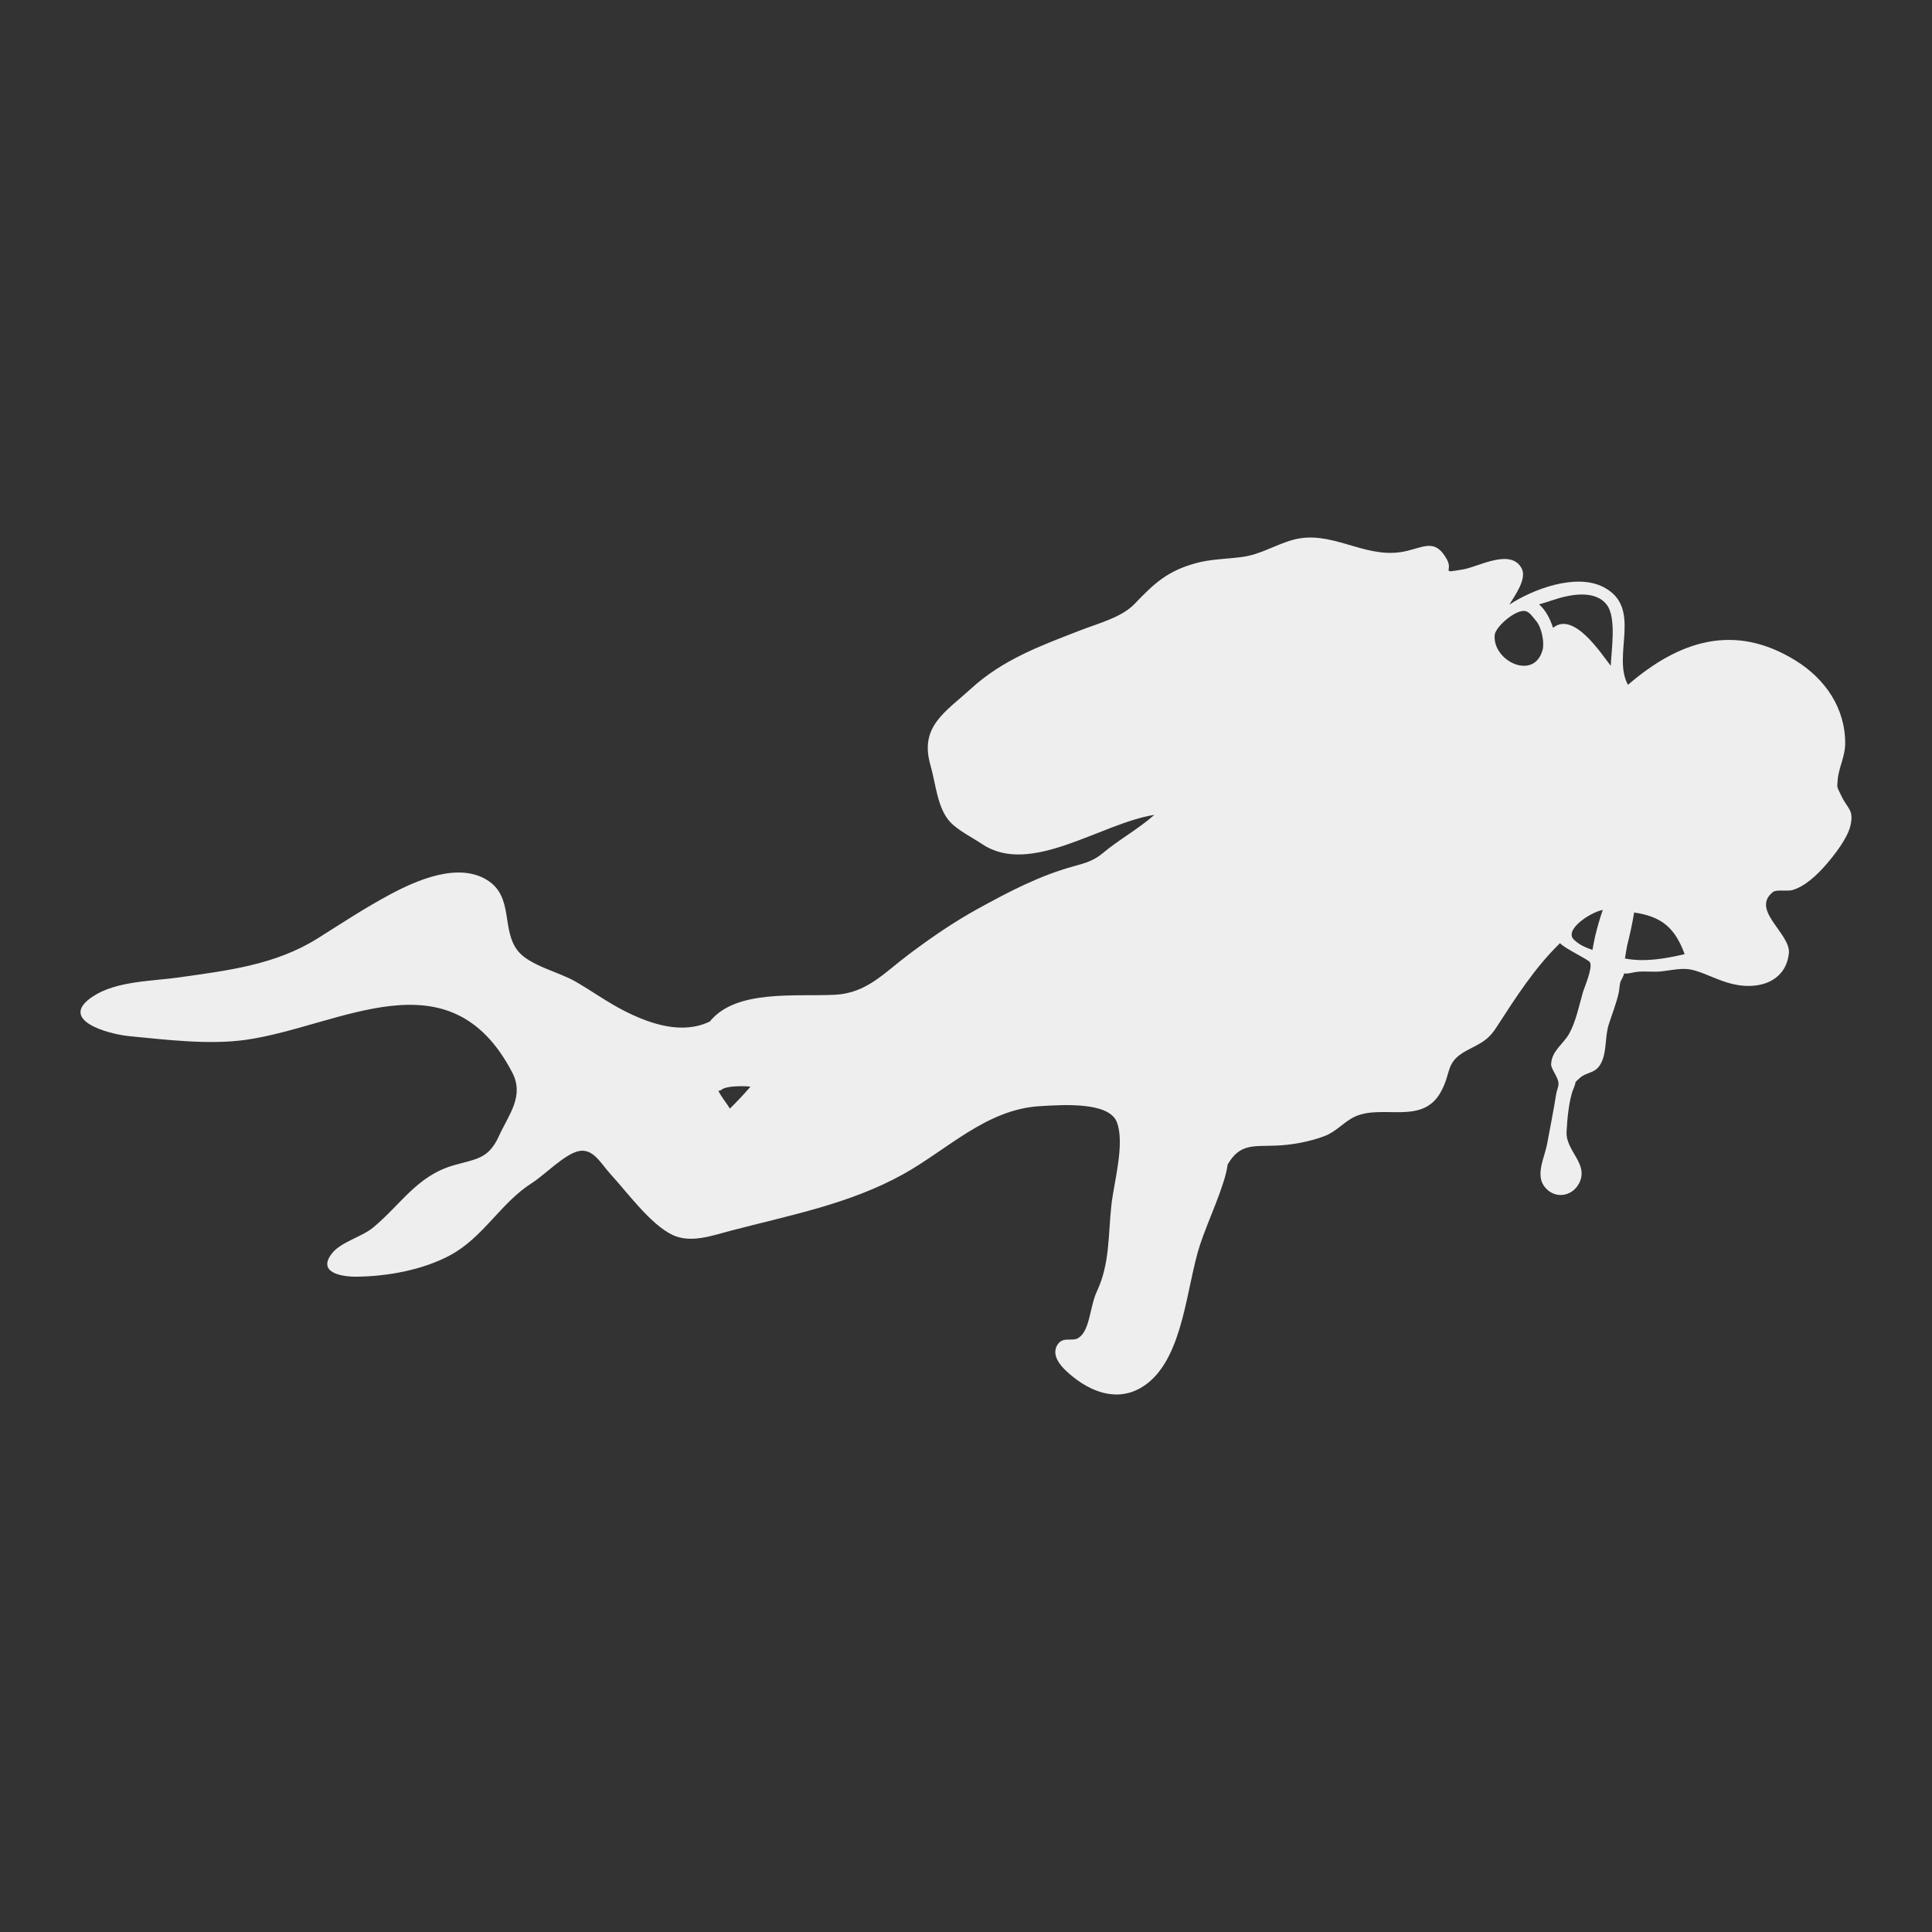 <?xml version="1.0" standalone="no"?>
<svg version="1.1" id="downloadSvg" xmlns="http://www.w3.org/2000/svg" xmlns:xlink="http://www.w3.org/1999/xlink" x="0px" y="0px" viewBox="0 0 1200 1200" enable-background="new 0 0 1200 1200" xml:space="preserve" height="1024" width="1024">
<rect x="0" y="0" width="1200" height="1200" fill="#333333" stroke="none"/>
<path fill="#1B435E" d="M822.853,705.583c7.429-2.863,12.268-9.214,19.073-12.188c17.115-7.481,41.26,5.397,52.742-14.725&#10;&#9;c7.24-12.69,2.548-18.661,16.294-26.151c8.164-4.45,12.849-5.73,18.424-14.315c12.005-18.483,23.62-36.848,39.574-52.415&#10;&#9;c2.976,3.479,17.731,10.145,18.613,11.941c1.791,3.646-3.445,15.222-4.534,19.05c-2.27,7.994-4.308,17.914-8.368,25.2&#10;&#9;c-3.718,6.672-11.001,10.739-11.243,19.156c-0.076,2.63,4.312,7.92,4.577,11.478c0.178,2.381-1.035,4.431-1.395,6.7&#10;&#9;c-1.67,10.497-3.808,21.186-5.759,31.642c-1.392,7.461-7.116,18.276-1.84,25.692c5.929,8.332,17.393,7.034,21.864-1.821&#10;&#9;c6.085-12.051-8.393-19.786-7.853-31.807c0.319-7.086,1.456-20.139,4.308-26.841c2.371-5.572-0.271-2.702,3.533-6.294&#10;&#9;c5.001-4.723,10.441-2.459,14.042-10.478c3.048-6.787,2-15.596,4.245-22.846c2.134-6.885,4.808-13.155,6.339-20.281&#10;&#9;c0.466-2.168,0.344-5.461,1.403-7.343c1.18-2.098,1.707-3.47,1.876-4.339c0.937,0.191,2.64,0.136,5.715-0.584&#10;&#9;c5.312-1.243,12.091-0.019,17.622-0.703c11.436-1.414,14.813-2.823,24.321,0.716c8.823,3.284,16.225,7.3,26.056,8.196&#10;&#9;c13.44,1.224,26.779-4.27,28.606-20.016c1.418-12.241-24.103-26.93-9.834-38.193c2.058-1.625,8.977-0.319,11.948-1.154&#10;&#9;c7.92-2.226,15.58-9.608,20.77-15.564c5.282-6.063,13.415-16.382,15.313-24.276c2.461-10.241-1.926-10.674-5.707-18.944&#10;&#9;c-2.638-5.768-2.6-3.99-2.157-9.703c0.574-7.416,4.581-14.396,4.65-22.314c0.191-22.203-12.428-40.42-30.776-51.776&#10;&#9;c-38.08-23.568-72.345-12.342-104.134,15.075c-10.144-18.439,9.445-48.143-15.339-60.775c-16.981-8.655-43.631,1.289-58.352,10.978&#10;&#9;c3.472-5.731,11.098-16.087,7.654-22.541c-6.767-12.684-26.942-0.935-36.184,0.609c-14.9,2.488-6.127,1.321-10.226-6.129&#10;&#9;c-7.884-14.329-15.397-6.553-28.774-4.562c-23.471,3.494-43.331-13.998-66.653-7.685c-11.327,3.068-20.022,9.124-31.895,10.707&#10;&#9;c-9.705,1.294-19.174,1.224-28.696,3.851c-17.976,4.959-25.985,12.792-38.015,25.295c-8.044,8.361-21.713,11.772-33.789,16.452&#10;&#9;c-24.66,9.56-47.836,18.029-67.552,35.981c-16.292,14.833-32.395,23.716-25.401,47.796c3.304,11.378,4.192,26.633,12.287,35.298&#10;&#9;c4.743,5.077,14.099,9.833,20.01,13.765c29.961,19.923,73.561-13.064,106.747-18.272c-9.899,8.81-21.994,15.337-32.08,23.816&#10;&#9;c-5.627,4.73-11.016,6.194-18.291,8.197c-20.999,5.781-39.773,15.622-58.77,26.049c-15.322,8.409-29.728,18.318-43.684,28.83&#10;&#9;c-15.088,11.367-25.974,23.872-45.557,24.849c-24.87,1.241-61.463-3.461-77.711,16.594c-16.973,8.237-36.543,1.75-52.753-6.411&#10;&#9;c-10.772-5.424-20.556-12.584-31-18.569c-10.098-5.787-28.247-9.8-35.455-18.828c-10.529-13.192-2.346-33.709-19.214-44.1&#10;&#9;c-18.065-11.13-43.739,0.232-60.054,8.932c-15.614,8.327-30.299,18.064-45.268,27.446c-26.203,16.422-55.956,19.902-86.038,24.156&#10;&#9;c-16.827,2.38-38.614,2.202-53.167,11.65c-22.692,14.733,9.086,23.565,22.589,24.862c22.801,2.189,49.386,5.513,72.323,2.231&#10;&#9;c58.39-8.358,126.194-54.443,165.253,20.187c7.758,14.819-2.142,26.267-8.263,39.707c-6.496,14.264-14.15,14.057-28.077,18.065&#10;&#9;c-22.876,6.586-32.689,24.367-50.105,38.729c-6.983,5.757-19.812,8.863-25.359,15.838c-9.502,11.948,5.486,14.726,15.263,14.617&#10;&#9;c19.201-0.215,40.712-4.153,57.651-13.116c21.02-11.123,31.674-32.743,51.262-45.125c7.593-4.798,20.146-17.835,28.843-19.738&#10;&#9;c9.172-2.007,13.866,7.73,20.035,14.443c10.319,11.232,24.735,31.136,38.362,37.594c11.327,5.368,24.603,0.414,36.096-2.604&#10;&#9;c36.638-9.62,73.857-16.571,107.26-35.15c27.453-15.269,51.623-40.248,84.753-42.22c14.513-0.864,43.123-2.867,47.943,10.094&#10;&#9;c5.02,13.501-2.008,37.668-3.487,51.519c-2.039,19.108-0.937,36.191-8.93,53.298c-4.68,10.022-4.203,24.54-11.688,29.148&#10;&#9;c-3.715,2.287-9.367-1.172-12.745,3.98c-5.104,7.784,4.459,16.002,9.619,20.133c14.028,11.232,30.923,15.675,45.933,4.167&#10;&#9;c22.773-17.457,24.473-60.623,32.886-86.27c4.801-14.638,15.654-37.253,17.132-49.773c7.591-13.198,15.845-11.237,29.929-11.806&#10;&#9;C802.112,711.236,813.689,709.118,822.853,705.583z M1010.591,587.508c1.733-6.822,3.289-13.786,4.394-20.736&#10;&#9;c17.542,2.522,25.493,9.918,31.382,25.878c-12.125,2.79-24.701,5.053-37.099,2.692&#10;&#9;C1009.709,592.73,1010.15,590.119,1010.591,587.508z M990.802,581.401c-0.63,2.857-1.199,5.726-1.707,8.607&#10;&#9;c-4.429-1.548-7.805-3.001-11.178-6.049c-7.193-6.148,9.825-17.327,17.607-18.806C993.672,570.476,992.107,575.919,990.802,581.401z&#10;&#9; M964.36,372.775c9.609-3.27,25.997-7.029,33.596,2.808c6.257,8.098,2.827,28.554,2.518,37.975&#10;&#9;c-6.118-7.824-23.089-34.102-35.858-23.59c-1.684-5.247-4.385-10.898-8.693-14.582C958.76,374.594,961.571,373.723,964.36,372.775z&#10;&#9; M928.432,393.965c1.222-5.204,12.295-14.84,18.375-14.504c3.024,0.167,5.087,3.655,7.318,6.232&#10;&#9;c3.346,3.863,5.28,13.244,4.018,17.928C952.846,423.299,926.439,410.298,928.432,393.965z M453.34,688.563&#10;&#9;c-2.249-3.803-5.314-7.14-7.193-11.157c0.67,0.098,1.287-0.051,1.853-0.446c3.186-3.064,18.226-2.369,18.044-1.892&#10;&#9;C461.993,679.72,457.767,684.267,453.34,688.563z" style="fill: rgb(238, 238, 238);"/>
</svg>